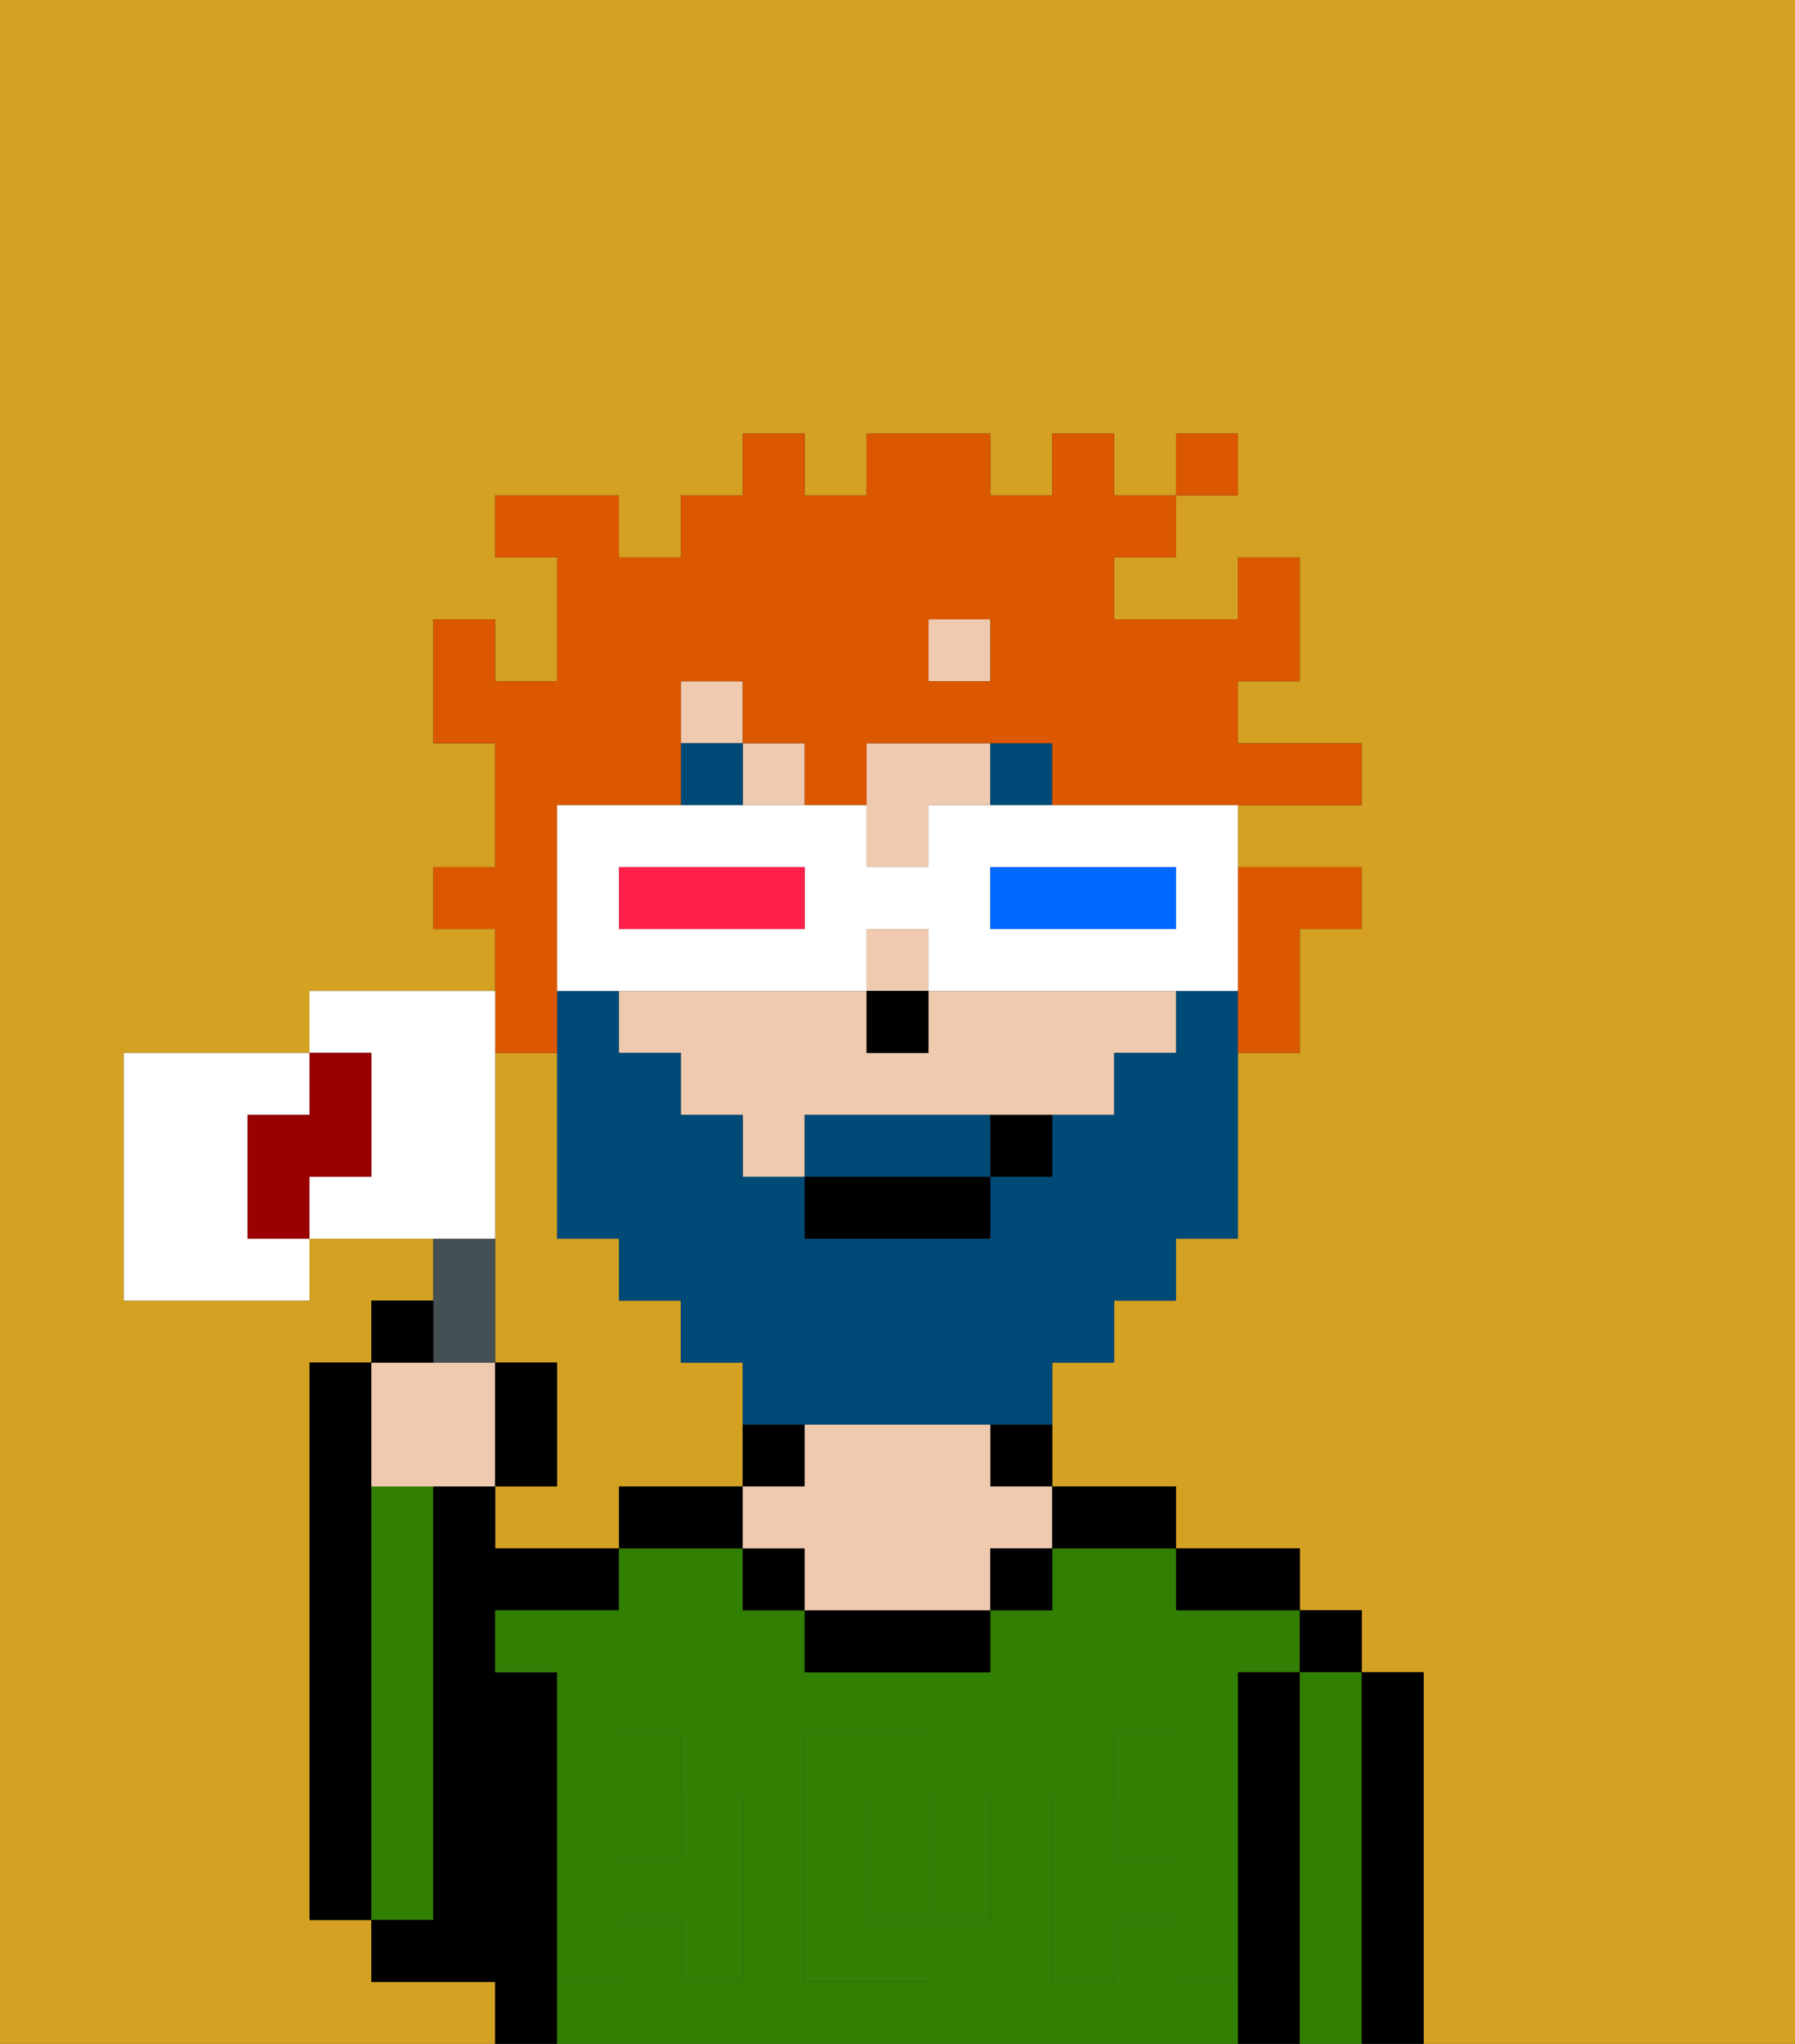 <svg xmlns="http://www.w3.org/2000/svg" viewBox="0 0 29 33"><rect x="0" y="0" width="29" height="33" fill="#333333" stroke="none"/><defs><style>polygon,rect,path{shape-rendering:crispedges;}.ha16-1{fill:#d4a122;}.ha16-2{fill:#000000;}.ha16-3{fill:#317f03;}.ha16-4{fill:#efcaaf;}.ha16-5{fill:#317f03;}.ha16-6{fill:#004a77;}.ha16-7{fill:#004a77;}.ha16-8{fill:#db5800;}.ha16-9{fill:#ffffff;}.ha16-10{fill:#0068ff;}.ha16-11{fill:#ff1f4a;}.ha16-12{fill:#455054;}.ha16-13{fill:#ffffff;}.ha16-14{fill:#900;}</style></defs><path class="ha16-1" d="M0,33H8V32H6V31H5V22H6V21H7V20H5v1H2V17H5V16H8V15H7V14H8V12H7V10H8v1H9V9H8V8h2V9h1V8h1V7h1V8h1V7h2V8h1V7h1V8h1V7h1V8H19V9H18v1h2V9h1v2H20v1h2v1H20v1h2v1H21v2H20v3H19v1H18v1H17v2h2v1h2v1h1v1h1v6h6V0H0Z"/><path class="ha16-1" d="M11,24h1V22H11V21H10V20H9V17H8v5H9v2H8v1h2V24Z"/><path class="ha16-2" d="M6,24V22H5v9H6V24Z"/><path class="ha16-3" d="M7,30V24H6v7H7Z"/><path class="ha16-2" d="M9,31V27H8V26h2V25H8V24H7v7H6v1H8v1H9V31Z"/><rect class="ha16-3" x="18" y="29" width="1" height="1"/><rect class="ha16-3" x="10" y="29" width="1" height="1"/><path class="ha16-3" d="M15,29H14v2h1V29Z"/><path class="ha16-3" d="M19,32V31H18v1H17V29h1V28h1v1h1V27h1V26H19V25H17v1H16v1H13V26H12V25H10v1H8v1H9v2h1V28h1v1h1v3H11V31H10v1H9v1H20V32Zm-3-2v1H15v1H13V28h2v1h1Z"/><path class="ha16-2" d="M11,24H10v1h2V24Z"/><path class="ha16-2" d="M13,24V23H12v1Z"/><rect class="ha16-2" x="12" y="25" width="1" height="1"/><path class="ha16-2" d="M13,26v1h3V26H13Z"/><path class="ha16-2" d="M16,24h1V23H16Z"/><path class="ha16-4" d="M16,23H13v1H12v1h1v1h3V25h1V24H16Z"/><rect class="ha16-2" x="16" y="25" width="1" height="1"/><path class="ha16-2" d="M18,25h1V24H17v1Z"/><path class="ha16-2" d="M20,26h1V25H19v1Z"/><path class="ha16-2" d="M21,27H20v6h1V27Z"/><rect class="ha16-2" x="21" y="26" width="1" height="1"/><path class="ha16-3" d="M22,27H21v6h1V27Z"/><path class="ha16-2" d="M23,27H22v6h1V27Z"/><path class="ha16-5" d="M19,30H18V29H17v3h1V31h1v1h1V29H19Z"/><rect class="ha16-5" x="18" y="28" width="1" height="1"/><path class="ha16-5" d="M15,30v1h1V29H15Z"/><path class="ha16-5" d="M14,30V29h1V28H13v4h2V31H14Z"/><path class="ha16-5" d="M9,32h1V31h1v1h1V29H11v1H10V29H9v3Z"/><rect class="ha16-5" x="10" y="28" width="1" height="1"/><rect class="ha16-4" x="11" y="11" width="1" height="1"/><path class="ha16-4" d="M11,17v1h1v1h1V18h5V17h1V16H15v1H14V16H10v1Z"/><path class="ha16-4" d="M15,14V13h1V12H14v2Z"/><rect class="ha16-4" x="15" y="10" width="1" height="1"/><rect class="ha16-4" x="14" y="15" width="1" height="1"/><rect class="ha16-4" x="12" y="12" width="1" height="1"/><rect class="ha16-2" x="14" y="16" width="1" height="1"/><rect class="ha16-6" x="16" y="12" width="1" height="1"/><rect class="ha16-6" x="11" y="12" width="1" height="1"/><path class="ha16-7" d="M15,18H13v1h3V18Z"/><path class="ha16-7" d="M19,16v1H18v1H17v1H16v1H13V19H12V18H11V17H10V16H9v4h1v1h1v1h1v1h5V22h1V21h1V20h1V16Z"/><rect class="ha16-2" x="13" y="19" width="3" height="1"/><path class="ha16-2" d="M16,19h1V18H16Z"/><path class="ha16-8" d="M9,17V13h2V11h1v1h1v1h1V12h3v1h5V12H20V11h1V9H20v1H18V9h1V8H18V7H17V8H16V7H14V8H13V7H12V8H11V9H10V8H8V9H9v2H8V10H7v2H8v2H7v1H8v2Zm6-7h1v1H15Z"/><path class="ha16-8" d="M20,17h1V15h1V14H20v3Z"/><rect class="ha16-8" x="19" y="7" width="1" height="1"/><path class="ha16-9" d="M17,13H15v1H14V13H9v3h5V15h1v1h5V13H17Zm-4,2H10V14h3Zm6,0H16V14h3Z"/><path class="ha16-10" d="M16,14v1h3V14H16Z"/><path class="ha16-11" d="M10,14v1h3V14H10Z"/><path class="ha16-4" d="M7,24H8V22H6v2Z"/><path class="ha16-12" d="M8,22V20H7v2Z"/><path class="ha16-13" d="M4,19V18H5V17H2v4H5V20H4Z"/><path class="ha16-13" d="M8,19V16H5v1H6v2H5v1H8Z"/><path class="ha16-2" d="M7,21H6v1H7Z"/><path class="ha16-2" d="M9,22H8v2H9Z"/><path class="ha16-14" d="M6,19V17H5v1H4v2H5V19Z"/></svg>